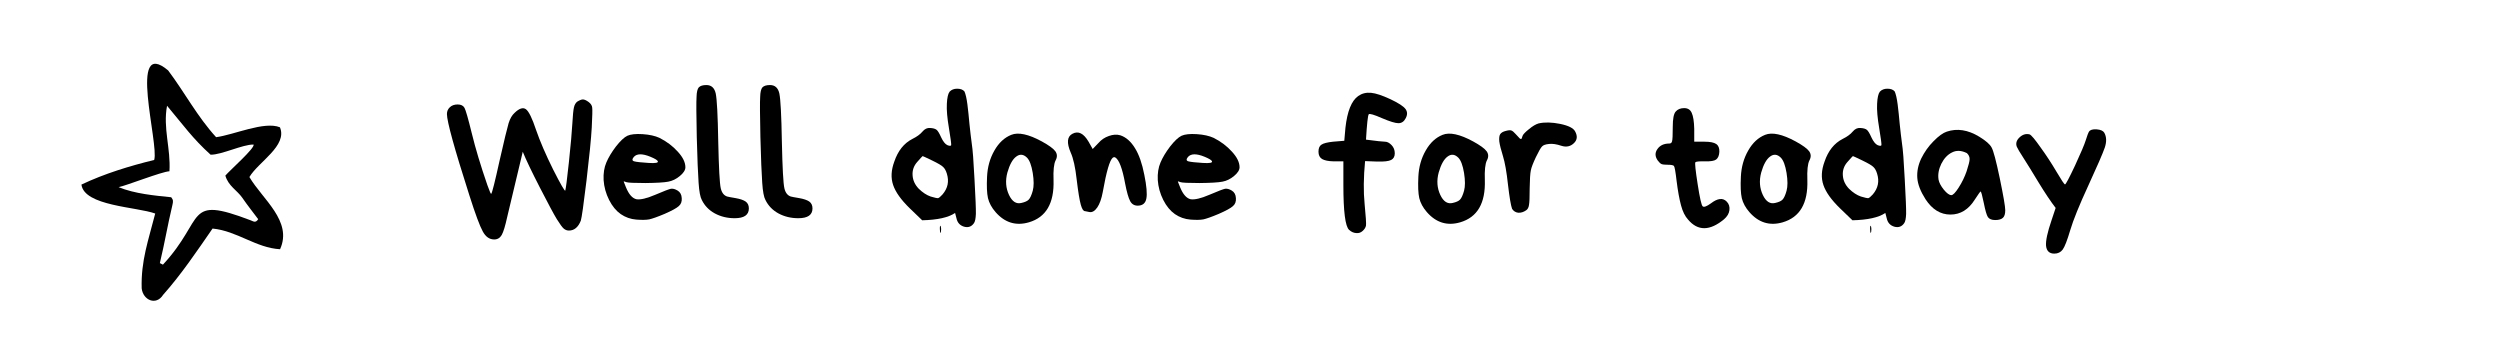 <svg xmlns="http://www.w3.org/2000/svg" xmlns:xlink="http://www.w3.org/1999/xlink" width="228" zoomAndPan="magnify" viewBox="0 0 171 23.25" height="31" preserveAspectRatio="xMidYMid meet" version="1.0"><defs><g/><clipPath id="1033a3a715"><path d="M 5 4 L 20 4 L 20 21 L 5 21 Z M 5 4 " clip-rule="nonzero"/></clipPath><clipPath id="2af34d1dbc"><path d="M 2.672 4.414 L 16.52 0.008 L 22.027 17.316 L 8.18 21.723 Z M 2.672 4.414 " clip-rule="nonzero"/></clipPath><clipPath id="122a4cf19d"><path d="M 2.672 4.414 L 16.52 0.008 L 22.027 17.316 L 8.18 21.723 Z M 2.672 4.414 " clip-rule="nonzero"/></clipPath><clipPath id="6e90b0fb65"><path d="M 2.672 4.414 L 16.52 0.008 L 22.027 17.316 L 8.18 21.723 Z M 2.672 4.414 " clip-rule="nonzero"/></clipPath></defs><g clip-path="url(#1033a3a715)"><g clip-path="url(#2af34d1dbc)"><g clip-path="url(#122a4cf19d)"><g clip-path="url(#6e90b0fb65)"><path fill="#000000" d="M 19.148 8.707 C 18.082 8.27 15.992 9.227 14.781 9.383 C 13.48 7.953 12.641 6.336 11.5 4.816 C 8.723 2.484 10.887 9.836 10.547 10.941 C 8.883 11.348 7.148 11.875 5.57 12.625 C 5.758 14.094 9.34 14.145 10.617 14.605 C 10.148 16.445 9.637 17.832 9.691 19.723 C 9.781 20.527 10.672 20.93 11.156 20.168 C 12.406 18.762 13.469 17.18 14.539 15.633 C 16.219 15.797 17.512 16.957 19.156 17.047 C 20.031 15.125 17.945 13.625 17.059 12.109 C 17.672 11.07 19.68 9.973 19.148 8.707 Z M 15.414 12.012 C 15.617 12.723 16.223 13.023 16.57 13.523 C 16.918 14.031 17.301 14.512 17.66 14.992 C 17.477 15.293 17.297 15.117 17.137 15.066 C 12.605 13.34 14.09 14.934 11.145 18.102 C 11.074 18.066 11.004 18.031 10.934 17.996 C 11.285 16.531 11.441 15.504 11.789 14.039 C 11.852 13.77 11.859 13.68 11.711 13.492 C 10.594 13.379 9.211 13.254 8.113 12.801 C 8.652 12.695 11.066 11.738 11.59 11.715 C 11.688 10.16 11.137 8.766 11.426 7.234 C 12.527 8.543 13.172 9.469 14.406 10.582 C 15.152 10.594 16.605 9.875 17.34 9.887 C 17.477 10.102 15.719 11.648 15.414 12.012 Z M 15.414 12.012 " fill-opacity="1" fill-rule="nonzero"/></g></g></g></g><g fill="#000000" fill-opacity="1"><g transform="translate(30.195, 14.848)"><g><path d="M 8.719 0.922 C 8.594 0.922 8.477 0.879 8.375 0.797 C 8.27 0.711 8.109 0.492 7.891 0.141 C 7.68 -0.203 7.297 -0.922 6.734 -2.016 C 6.172 -3.109 5.781 -3.926 5.562 -4.469 C 5.438 -3.969 5.082 -2.484 4.5 -0.016 C 4.363 0.609 4.238 1.02 4.125 1.219 C 4.008 1.426 3.836 1.531 3.609 1.531 C 3.285 1.531 3.023 1.348 2.828 0.984 C 2.629 0.629 2.32 -0.195 1.906 -1.5 C 0.883 -4.695 0.375 -6.547 0.375 -7.047 C 0.375 -7.234 0.441 -7.391 0.578 -7.516 C 0.711 -7.641 0.891 -7.703 1.109 -7.703 C 1.336 -7.703 1.492 -7.625 1.578 -7.469 C 1.66 -7.32 1.828 -6.738 2.078 -5.719 C 2.328 -4.695 2.68 -3.52 3.141 -2.188 C 3.297 -1.75 3.383 -1.551 3.406 -1.594 C 3.469 -1.664 3.656 -2.41 3.969 -3.828 C 4.289 -5.242 4.5 -6.109 4.594 -6.422 C 4.695 -6.742 4.832 -6.977 5 -7.125 C 5.32 -7.438 5.582 -7.52 5.781 -7.375 C 5.977 -7.227 6.207 -6.758 6.469 -5.969 C 6.738 -5.188 7.129 -4.281 7.641 -3.25 C 8.16 -2.227 8.438 -1.75 8.469 -1.812 C 8.508 -1.938 8.594 -2.586 8.719 -3.766 C 8.844 -4.953 8.922 -5.828 8.953 -6.391 C 8.984 -6.953 9.02 -7.32 9.062 -7.5 C 9.102 -7.676 9.176 -7.805 9.281 -7.891 C 9.445 -7.992 9.578 -8.047 9.672 -8.047 C 9.773 -8.047 9.906 -7.988 10.062 -7.875 C 10.219 -7.758 10.301 -7.629 10.312 -7.484 C 10.332 -7.348 10.32 -6.895 10.281 -6.125 C 10.238 -5.352 10.117 -4.145 9.922 -2.5 C 9.723 -0.852 9.594 0.062 9.531 0.25 C 9.352 0.695 9.082 0.922 8.719 0.922 Z M 8.719 0.922 "/></g></g></g><g fill="#000000" fill-opacity="1"><g transform="translate(40.912, 14.848)"><g><path d="M 3.578 -4.125 C 3.023 -4.352 2.645 -4.348 2.438 -4.109 C 2.312 -3.953 2.32 -3.852 2.469 -3.812 C 2.625 -3.77 2.953 -3.734 3.453 -3.703 C 3.93 -3.672 4.141 -3.711 4.078 -3.828 C 4.047 -3.898 3.879 -4 3.578 -4.125 Z M 5.969 -3.406 C 5.969 -3.219 5.844 -3.02 5.594 -2.812 C 5.344 -2.602 5.078 -2.473 4.797 -2.422 C 4.516 -2.367 3.992 -2.336 3.234 -2.328 C 2.473 -2.328 2.035 -2.348 1.922 -2.391 C 1.805 -2.441 1.75 -2.453 1.75 -2.422 L 1.906 -2.031 C 2.102 -1.551 2.344 -1.281 2.625 -1.219 C 2.906 -1.176 3.336 -1.281 3.922 -1.531 C 4.504 -1.781 4.859 -1.914 4.984 -1.938 C 5.117 -1.957 5.27 -1.914 5.438 -1.812 C 5.613 -1.707 5.707 -1.535 5.719 -1.297 C 5.738 -1.066 5.672 -0.883 5.516 -0.75 C 5.367 -0.613 5.047 -0.438 4.547 -0.219 C 4.047 -0.008 3.695 0.113 3.5 0.156 C 3.301 0.195 3.004 0.203 2.609 0.172 C 2.223 0.141 1.867 0.016 1.547 -0.203 C 1.234 -0.422 0.969 -0.742 0.75 -1.172 C 0.531 -1.609 0.406 -2.062 0.375 -2.531 C 0.352 -2.988 0.414 -3.391 0.562 -3.734 C 0.707 -4.078 0.926 -4.441 1.219 -4.828 C 1.52 -5.211 1.781 -5.457 2 -5.562 C 2.227 -5.664 2.578 -5.703 3.047 -5.672 C 3.516 -5.641 3.895 -5.555 4.188 -5.422 C 4.688 -5.172 5.109 -4.852 5.453 -4.469 C 5.797 -4.094 5.969 -3.738 5.969 -3.406 Z M 5.969 -3.406 "/></g></g></g><g fill="#000000" fill-opacity="1"><g transform="translate(47.253, 14.848)"><g><path d="M 1.062 -9.031 C 1.406 -9.031 1.617 -8.836 1.703 -8.453 C 1.785 -8.066 1.844 -6.969 1.875 -5.156 C 1.914 -3.344 1.973 -2.281 2.047 -1.969 C 2.117 -1.664 2.266 -1.477 2.484 -1.406 C 2.566 -1.383 2.758 -1.348 3.062 -1.297 C 3.375 -1.242 3.602 -1.164 3.75 -1.062 C 3.895 -0.957 3.969 -0.801 3.969 -0.594 C 3.969 -0.145 3.645 0.078 3 0.078 C 2.5 0.078 2.047 -0.031 1.641 -0.25 C 1.242 -0.469 0.945 -0.773 0.75 -1.172 C 0.645 -1.359 0.57 -1.75 0.531 -2.344 C 0.488 -2.945 0.445 -3.992 0.406 -5.484 C 0.375 -6.973 0.367 -7.883 0.391 -8.219 C 0.398 -8.551 0.453 -8.77 0.547 -8.875 C 0.648 -8.977 0.82 -9.031 1.062 -9.031 Z M 1.062 -9.031 "/></g></g></g><g fill="#000000" fill-opacity="1"><g transform="translate(51.605, 14.848)"><g><path d="M 1.062 -9.031 C 1.406 -9.031 1.617 -8.836 1.703 -8.453 C 1.785 -8.066 1.844 -6.969 1.875 -5.156 C 1.914 -3.344 1.973 -2.281 2.047 -1.969 C 2.117 -1.664 2.266 -1.477 2.484 -1.406 C 2.566 -1.383 2.758 -1.348 3.062 -1.297 C 3.375 -1.242 3.602 -1.164 3.75 -1.062 C 3.895 -0.957 3.969 -0.801 3.969 -0.594 C 3.969 -0.145 3.645 0.078 3 0.078 C 2.5 0.078 2.047 -0.031 1.641 -0.25 C 1.242 -0.469 0.945 -0.773 0.75 -1.172 C 0.645 -1.359 0.57 -1.75 0.531 -2.344 C 0.488 -2.945 0.445 -3.992 0.406 -5.484 C 0.375 -6.973 0.367 -7.883 0.391 -8.219 C 0.398 -8.551 0.453 -8.77 0.547 -8.875 C 0.648 -8.977 0.82 -9.031 1.062 -9.031 Z M 1.062 -9.031 "/></g></g></g><g fill="#000000" fill-opacity="1"><g transform="translate(55.956, 14.848)"><g/></g></g><g fill="#000000" fill-opacity="1"><g transform="translate(60.609, 14.848)"><g><path d="M 3.75 1.016 C 3.719 1.117 3.695 1.102 3.688 0.969 C 3.664 0.719 3.676 0.594 3.719 0.594 C 3.727 0.594 3.738 0.625 3.75 0.688 C 3.77 0.758 3.77 0.867 3.75 1.016 Z M 3.141 -3.875 C 2.734 -4.07 2.52 -4.172 2.5 -4.172 C 2.488 -4.172 2.363 -4.035 2.125 -3.766 C 1.895 -3.504 1.789 -3.203 1.812 -2.859 C 1.832 -2.516 1.973 -2.207 2.234 -1.938 C 2.504 -1.676 2.773 -1.5 3.047 -1.406 C 3.328 -1.32 3.5 -1.285 3.562 -1.297 C 3.625 -1.316 3.723 -1.398 3.859 -1.547 C 4.223 -1.973 4.32 -2.445 4.156 -2.969 C 4.094 -3.176 4.008 -3.328 3.906 -3.422 C 3.812 -3.523 3.555 -3.676 3.141 -3.875 Z M 4.156 -7.75 C 4.176 -8.164 4.238 -8.441 4.344 -8.578 C 4.469 -8.711 4.641 -8.781 4.859 -8.781 C 5.086 -8.781 5.254 -8.719 5.359 -8.594 C 5.441 -8.414 5.508 -8.117 5.562 -7.703 C 5.613 -7.297 5.66 -6.848 5.703 -6.359 C 5.754 -5.867 5.805 -5.426 5.859 -5.031 C 5.922 -4.645 5.984 -3.828 6.047 -2.578 C 6.117 -1.328 6.148 -0.539 6.141 -0.219 C 6.129 0.094 6.086 0.301 6.016 0.406 C 5.848 0.656 5.617 0.738 5.328 0.656 C 5.047 0.57 4.875 0.379 4.812 0.078 L 4.719 -0.281 C 4.258 0.031 3.508 0.195 2.469 0.219 L 1.609 -0.609 C 1.023 -1.18 0.648 -1.707 0.484 -2.188 C 0.316 -2.676 0.344 -3.211 0.562 -3.797 C 0.812 -4.535 1.223 -5.051 1.797 -5.344 C 2.109 -5.5 2.336 -5.664 2.484 -5.844 C 2.641 -6.031 2.816 -6.113 3.016 -6.094 C 3.223 -6.082 3.367 -6.039 3.453 -5.969 C 3.535 -5.906 3.641 -5.734 3.766 -5.453 C 3.898 -5.172 4.039 -4.992 4.188 -4.922 C 4.344 -4.859 4.43 -4.859 4.453 -4.922 C 4.461 -5.023 4.41 -5.414 4.297 -6.094 C 4.18 -6.781 4.133 -7.332 4.156 -7.75 Z M 4.156 -7.75 "/></g></g></g><g fill="#000000" fill-opacity="1"><g transform="translate(67.124, 14.848)"><g><path d="M 3.125 -4.062 C 2.883 -4.301 2.641 -4.328 2.391 -4.141 C 2.141 -3.961 1.938 -3.598 1.781 -3.047 C 1.633 -2.492 1.672 -1.984 1.891 -1.516 C 2.109 -1.055 2.395 -0.875 2.75 -0.969 C 2.977 -1.02 3.141 -1.094 3.234 -1.188 C 3.336 -1.289 3.43 -1.492 3.516 -1.797 C 3.598 -2.098 3.598 -2.504 3.516 -3.016 C 3.43 -3.535 3.301 -3.883 3.125 -4.062 Z M 0.391 -2.766 C 0.422 -3.422 0.586 -4.016 0.891 -4.547 C 1.191 -5.078 1.578 -5.438 2.047 -5.625 C 2.523 -5.82 3.223 -5.672 4.141 -5.172 C 4.617 -4.91 4.926 -4.688 5.062 -4.5 C 5.195 -4.312 5.203 -4.102 5.078 -3.875 C 4.961 -3.645 4.914 -3.195 4.938 -2.531 C 4.988 -0.945 4.426 0.016 3.25 0.359 C 2.363 0.617 1.602 0.383 0.969 -0.344 C 0.707 -0.645 0.535 -0.961 0.453 -1.297 C 0.379 -1.629 0.359 -2.117 0.391 -2.766 Z M 0.391 -2.766 "/></g></g></g><g fill="#000000" fill-opacity="1"><g transform="translate(72.677, 14.848)"><g><path d="M 5.141 -0.781 C 4.91 -0.781 4.738 -0.883 4.625 -1.094 C 4.508 -1.312 4.395 -1.711 4.281 -2.297 C 4.094 -3.328 3.867 -3.922 3.609 -4.078 C 3.555 -4.109 3.5 -4.102 3.438 -4.062 C 3.227 -3.895 3 -3.109 2.75 -1.703 C 2.664 -1.242 2.539 -0.895 2.375 -0.656 C 2.207 -0.414 2.031 -0.312 1.844 -0.344 C 1.656 -0.383 1.551 -0.406 1.531 -0.406 C 1.426 -0.406 1.332 -0.551 1.25 -0.844 C 1.164 -1.145 1.07 -1.719 0.969 -2.562 C 0.875 -3.406 0.738 -4.02 0.562 -4.406 C 0.27 -5.082 0.312 -5.516 0.688 -5.703 C 1.082 -5.91 1.445 -5.727 1.781 -5.156 L 2.062 -4.656 L 2.453 -5.062 C 2.648 -5.289 2.891 -5.453 3.172 -5.547 C 3.453 -5.648 3.711 -5.664 3.953 -5.594 C 4.336 -5.469 4.672 -5.176 4.953 -4.719 C 5.234 -4.27 5.445 -3.66 5.594 -2.891 C 5.75 -2.129 5.797 -1.586 5.734 -1.266 C 5.672 -0.941 5.473 -0.781 5.141 -0.781 Z M 5.141 -0.781 "/></g></g></g><g fill="#000000" fill-opacity="1"><g transform="translate(78.817, 14.848)"><g><path d="M 3.578 -4.125 C 3.023 -4.352 2.645 -4.348 2.438 -4.109 C 2.312 -3.953 2.32 -3.852 2.469 -3.812 C 2.625 -3.77 2.953 -3.734 3.453 -3.703 C 3.93 -3.672 4.141 -3.711 4.078 -3.828 C 4.047 -3.898 3.879 -4 3.578 -4.125 Z M 5.969 -3.406 C 5.969 -3.219 5.844 -3.02 5.594 -2.812 C 5.344 -2.602 5.078 -2.473 4.797 -2.422 C 4.516 -2.367 3.992 -2.336 3.234 -2.328 C 2.473 -2.328 2.035 -2.348 1.922 -2.391 C 1.805 -2.441 1.75 -2.453 1.75 -2.422 L 1.906 -2.031 C 2.102 -1.551 2.344 -1.281 2.625 -1.219 C 2.906 -1.176 3.336 -1.281 3.922 -1.531 C 4.504 -1.781 4.859 -1.914 4.984 -1.938 C 5.117 -1.957 5.27 -1.914 5.438 -1.812 C 5.613 -1.707 5.707 -1.535 5.719 -1.297 C 5.738 -1.066 5.672 -0.883 5.516 -0.75 C 5.367 -0.613 5.047 -0.438 4.547 -0.219 C 4.047 -0.008 3.695 0.113 3.5 0.156 C 3.301 0.195 3.004 0.203 2.609 0.172 C 2.223 0.141 1.867 0.016 1.547 -0.203 C 1.234 -0.422 0.969 -0.742 0.75 -1.172 C 0.531 -1.609 0.406 -2.062 0.375 -2.531 C 0.352 -2.988 0.414 -3.391 0.562 -3.734 C 0.707 -4.078 0.926 -4.441 1.219 -4.828 C 1.52 -5.211 1.781 -5.457 2 -5.562 C 2.227 -5.664 2.578 -5.703 3.047 -5.672 C 3.516 -5.641 3.895 -5.555 4.188 -5.422 C 4.688 -5.172 5.109 -4.852 5.453 -4.469 C 5.797 -4.094 5.969 -3.738 5.969 -3.406 Z M 5.969 -3.406 "/></g></g></g><g fill="#000000" fill-opacity="1"><g transform="translate(85.157, 14.848)"><g/></g></g><g fill="#000000" fill-opacity="1"><g transform="translate(89.809, 14.848)"><g><path d="M 2.078 -2.188 L 2.078 -3.812 L 1.406 -3.812 C 1.051 -3.82 0.789 -3.875 0.625 -3.969 C 0.457 -4.07 0.375 -4.238 0.375 -4.469 C 0.375 -4.707 0.441 -4.867 0.578 -4.953 C 0.711 -5.047 0.977 -5.113 1.375 -5.156 L 2.141 -5.219 L 2.219 -6.109 C 2.344 -7.234 2.633 -7.957 3.094 -8.281 C 3.344 -8.457 3.633 -8.531 3.969 -8.5 C 4.301 -8.469 4.742 -8.32 5.297 -8.062 C 5.848 -7.801 6.191 -7.578 6.328 -7.391 C 6.461 -7.211 6.469 -7.004 6.344 -6.766 C 6.227 -6.535 6.062 -6.422 5.844 -6.422 C 5.633 -6.422 5.258 -6.535 4.719 -6.766 C 4.176 -7.004 3.875 -7.094 3.812 -7.031 C 3.75 -6.938 3.688 -6.359 3.625 -5.297 C 4.344 -5.203 4.773 -5.156 4.922 -5.156 C 5.078 -5.156 5.227 -5.078 5.375 -4.922 C 5.52 -4.773 5.594 -4.586 5.594 -4.359 C 5.594 -4.141 5.508 -3.988 5.344 -3.906 C 5.176 -3.82 4.859 -3.785 4.391 -3.797 L 3.562 -3.828 C 3.457 -2.711 3.445 -1.734 3.531 -0.891 C 3.613 -0.047 3.645 0.441 3.625 0.578 C 3.602 0.711 3.523 0.836 3.391 0.953 C 3.266 1.066 3.117 1.113 2.953 1.094 C 2.773 1.082 2.613 1.008 2.469 0.875 C 2.207 0.633 2.078 -0.383 2.078 -2.188 Z M 2.078 -2.188 "/></g></g></g><g fill="#000000" fill-opacity="1"><g transform="translate(96.625, 14.848)"><g><path d="M 3.125 -4.062 C 2.883 -4.301 2.641 -4.328 2.391 -4.141 C 2.141 -3.961 1.938 -3.598 1.781 -3.047 C 1.633 -2.492 1.672 -1.984 1.891 -1.516 C 2.109 -1.055 2.395 -0.875 2.75 -0.969 C 2.977 -1.02 3.141 -1.094 3.234 -1.188 C 3.336 -1.289 3.43 -1.492 3.516 -1.797 C 3.598 -2.098 3.598 -2.504 3.516 -3.016 C 3.43 -3.535 3.301 -3.883 3.125 -4.062 Z M 0.391 -2.766 C 0.422 -3.422 0.586 -4.016 0.891 -4.547 C 1.191 -5.078 1.578 -5.438 2.047 -5.625 C 2.523 -5.82 3.223 -5.672 4.141 -5.172 C 4.617 -4.91 4.926 -4.688 5.062 -4.5 C 5.195 -4.312 5.203 -4.102 5.078 -3.875 C 4.961 -3.645 4.914 -3.195 4.938 -2.531 C 4.988 -0.945 4.426 0.016 3.25 0.359 C 2.363 0.617 1.602 0.383 0.969 -0.344 C 0.707 -0.645 0.535 -0.961 0.453 -1.297 C 0.379 -1.629 0.359 -2.117 0.391 -2.766 Z M 0.391 -2.766 "/></g></g></g><g fill="#000000" fill-opacity="1"><g transform="translate(102.177, 14.848)"><g><path d="M 1.734 -5.422 C 1.773 -5.367 1.812 -5.344 1.844 -5.344 C 1.883 -5.344 1.906 -5.352 1.906 -5.375 C 1.914 -5.395 1.938 -5.457 1.969 -5.562 C 2.008 -5.664 2.156 -5.816 2.406 -6.016 C 2.656 -6.223 2.875 -6.352 3.062 -6.406 C 3.477 -6.5 3.969 -6.488 4.531 -6.375 C 5.102 -6.258 5.445 -6.086 5.562 -5.859 C 5.738 -5.535 5.707 -5.266 5.469 -5.047 C 5.238 -4.828 4.957 -4.77 4.625 -4.875 C 4.289 -4.988 4.004 -5.031 3.766 -5 C 3.535 -4.977 3.379 -4.922 3.297 -4.828 C 3.211 -4.742 3.07 -4.5 2.875 -4.094 C 2.688 -3.695 2.57 -3.395 2.531 -3.188 C 2.488 -2.977 2.461 -2.57 2.453 -1.969 C 2.453 -1.375 2.438 -0.992 2.406 -0.828 C 2.383 -0.66 2.32 -0.539 2.219 -0.469 C 2.039 -0.344 1.859 -0.285 1.672 -0.297 C 1.492 -0.316 1.352 -0.406 1.25 -0.562 C 1.164 -0.801 1.07 -1.352 0.969 -2.219 C 0.875 -3.094 0.758 -3.742 0.625 -4.172 C 0.488 -4.609 0.406 -4.941 0.375 -5.172 C 0.352 -5.41 0.375 -5.578 0.438 -5.672 C 0.508 -5.773 0.633 -5.848 0.812 -5.891 C 0.988 -5.941 1.117 -5.953 1.203 -5.922 C 1.285 -5.891 1.383 -5.805 1.5 -5.672 C 1.613 -5.555 1.691 -5.473 1.734 -5.422 Z M 1.734 -5.422 "/></g></g></g><g fill="#000000" fill-opacity="1"><g transform="translate(108.218, 14.848)"><g/></g></g><g fill="#000000" fill-opacity="1"><g transform="translate(112.87, 14.848)"><g><path d="M 1.5 -5.188 C 1.531 -5.289 1.547 -5.617 1.547 -6.172 C 1.547 -6.723 1.613 -7.07 1.75 -7.219 C 1.883 -7.375 2.078 -7.453 2.328 -7.453 C 2.578 -7.453 2.75 -7.344 2.844 -7.125 C 2.945 -6.906 3.004 -6.539 3.016 -6.031 L 3.016 -5.156 L 3.719 -5.156 C 4.102 -5.156 4.367 -5.102 4.516 -5 C 4.672 -4.895 4.742 -4.719 4.734 -4.469 C 4.723 -4.219 4.648 -4.039 4.516 -3.938 C 4.391 -3.844 4.133 -3.801 3.75 -3.812 C 3.363 -3.82 3.145 -3.801 3.094 -3.75 C 3.051 -3.695 3.102 -3.195 3.25 -2.25 C 3.395 -1.312 3.508 -0.805 3.594 -0.734 C 3.676 -0.66 3.863 -0.727 4.156 -0.938 C 4.613 -1.289 4.973 -1.332 5.234 -1.062 C 5.391 -0.906 5.453 -0.707 5.422 -0.469 C 5.391 -0.238 5.266 -0.031 5.047 0.156 C 4.078 0.957 3.258 0.961 2.594 0.172 C 2.383 -0.055 2.223 -0.383 2.109 -0.812 C 1.992 -1.25 1.895 -1.797 1.812 -2.453 C 1.738 -3.098 1.676 -3.445 1.625 -3.5 C 1.57 -3.551 1.438 -3.578 1.219 -3.578 C 1.008 -3.578 0.863 -3.594 0.781 -3.625 C 0.695 -3.664 0.609 -3.75 0.516 -3.875 C 0.328 -4.145 0.32 -4.406 0.5 -4.656 C 0.676 -4.906 0.945 -5.031 1.312 -5.031 C 1.414 -5.031 1.477 -5.082 1.5 -5.188 Z M 1.5 -5.188 "/></g></g></g><g fill="#000000" fill-opacity="1"><g transform="translate(118.685, 14.848)"><g><path d="M 3.125 -4.062 C 2.883 -4.301 2.641 -4.328 2.391 -4.141 C 2.141 -3.961 1.938 -3.598 1.781 -3.047 C 1.633 -2.492 1.672 -1.984 1.891 -1.516 C 2.109 -1.055 2.395 -0.875 2.75 -0.969 C 2.977 -1.02 3.141 -1.094 3.234 -1.188 C 3.336 -1.289 3.43 -1.492 3.516 -1.797 C 3.598 -2.098 3.598 -2.504 3.516 -3.016 C 3.43 -3.535 3.301 -3.883 3.125 -4.062 Z M 0.391 -2.766 C 0.422 -3.422 0.586 -4.016 0.891 -4.547 C 1.191 -5.078 1.578 -5.438 2.047 -5.625 C 2.523 -5.82 3.223 -5.672 4.141 -5.172 C 4.617 -4.91 4.926 -4.688 5.062 -4.5 C 5.195 -4.312 5.203 -4.102 5.078 -3.875 C 4.961 -3.645 4.914 -3.195 4.938 -2.531 C 4.988 -0.945 4.426 0.016 3.25 0.359 C 2.363 0.617 1.602 0.383 0.969 -0.344 C 0.707 -0.645 0.535 -0.961 0.453 -1.297 C 0.379 -1.629 0.359 -2.117 0.391 -2.766 Z M 0.391 -2.766 "/></g></g></g><g fill="#000000" fill-opacity="1"><g transform="translate(124.238, 14.848)"><g><path d="M 3.75 1.016 C 3.719 1.117 3.695 1.102 3.688 0.969 C 3.664 0.719 3.676 0.594 3.719 0.594 C 3.727 0.594 3.738 0.625 3.75 0.688 C 3.77 0.758 3.77 0.867 3.75 1.016 Z M 3.141 -3.875 C 2.734 -4.07 2.52 -4.172 2.5 -4.172 C 2.488 -4.172 2.363 -4.035 2.125 -3.766 C 1.895 -3.504 1.789 -3.203 1.812 -2.859 C 1.832 -2.516 1.973 -2.207 2.234 -1.938 C 2.504 -1.676 2.773 -1.5 3.047 -1.406 C 3.328 -1.32 3.5 -1.285 3.562 -1.297 C 3.625 -1.316 3.723 -1.398 3.859 -1.547 C 4.223 -1.973 4.32 -2.445 4.156 -2.969 C 4.094 -3.176 4.008 -3.328 3.906 -3.422 C 3.812 -3.523 3.555 -3.676 3.141 -3.875 Z M 4.156 -7.75 C 4.176 -8.164 4.238 -8.441 4.344 -8.578 C 4.469 -8.711 4.641 -8.781 4.859 -8.781 C 5.086 -8.781 5.254 -8.719 5.359 -8.594 C 5.441 -8.414 5.508 -8.117 5.562 -7.703 C 5.613 -7.297 5.66 -6.848 5.703 -6.359 C 5.754 -5.867 5.805 -5.426 5.859 -5.031 C 5.922 -4.645 5.984 -3.828 6.047 -2.578 C 6.117 -1.328 6.148 -0.539 6.141 -0.219 C 6.129 0.094 6.086 0.301 6.016 0.406 C 5.848 0.656 5.617 0.738 5.328 0.656 C 5.047 0.57 4.875 0.379 4.812 0.078 L 4.719 -0.281 C 4.258 0.031 3.508 0.195 2.469 0.219 L 1.609 -0.609 C 1.023 -1.18 0.648 -1.707 0.484 -2.188 C 0.316 -2.676 0.344 -3.211 0.562 -3.797 C 0.812 -4.535 1.223 -5.051 1.797 -5.344 C 2.109 -5.5 2.336 -5.664 2.484 -5.844 C 2.641 -6.031 2.816 -6.113 3.016 -6.094 C 3.223 -6.082 3.367 -6.039 3.453 -5.969 C 3.535 -5.906 3.641 -5.734 3.766 -5.453 C 3.898 -5.172 4.039 -4.992 4.188 -4.922 C 4.344 -4.859 4.43 -4.859 4.453 -4.922 C 4.461 -5.023 4.41 -5.414 4.297 -6.094 C 4.18 -6.781 4.133 -7.332 4.156 -7.75 Z M 4.156 -7.75 "/></g></g></g><g fill="#000000" fill-opacity="1"><g transform="translate(130.753, 14.848)"><g><path d="M 2.719 -1.5 C 2.832 -1.5 3 -1.672 3.219 -2.016 C 3.445 -2.367 3.629 -2.742 3.766 -3.141 C 3.898 -3.547 3.969 -3.82 3.969 -3.969 C 3.969 -4.125 3.906 -4.258 3.781 -4.375 C 3.406 -4.562 3.066 -4.578 2.766 -4.422 C 2.461 -4.273 2.219 -4.016 2.031 -3.641 C 1.852 -3.273 1.789 -2.914 1.844 -2.562 C 1.883 -2.352 2.004 -2.125 2.203 -1.875 C 2.41 -1.625 2.582 -1.5 2.719 -1.5 Z M 6.031 -2.656 C 6.281 -1.445 6.406 -0.719 6.406 -0.469 C 6.406 -0.219 6.352 -0.047 6.25 0.047 C 6.145 0.148 5.969 0.203 5.719 0.203 C 5.477 0.203 5.312 0.133 5.219 0 C 5.133 -0.133 5.039 -0.457 4.938 -0.969 C 4.832 -1.488 4.758 -1.75 4.719 -1.75 C 4.695 -1.75 4.566 -1.566 4.328 -1.203 C 3.898 -0.516 3.344 -0.172 2.656 -0.172 C 1.977 -0.172 1.41 -0.52 0.953 -1.219 C 0.609 -1.758 0.422 -2.242 0.391 -2.672 C 0.359 -3.109 0.445 -3.551 0.656 -4 C 0.875 -4.445 1.156 -4.844 1.5 -5.188 C 1.844 -5.539 2.145 -5.758 2.406 -5.844 C 3.113 -6.082 3.852 -5.969 4.625 -5.5 C 5.07 -5.227 5.352 -4.984 5.469 -4.766 C 5.594 -4.555 5.781 -3.852 6.031 -2.656 Z M 6.031 -2.656 "/></g></g></g><g fill="#000000" fill-opacity="1"><g transform="translate(137.544, 14.848)"><g><path d="M 2.969 2.5 C 2.633 2.5 2.445 2.32 2.406 1.969 C 2.375 1.625 2.5 1.039 2.781 0.219 L 3.062 -0.625 C 2.727 -1.062 2.336 -1.645 1.891 -2.375 C 1.453 -3.102 1.109 -3.66 0.859 -4.047 C 0.609 -4.43 0.457 -4.688 0.406 -4.812 C 0.32 -5.039 0.383 -5.254 0.594 -5.453 C 0.801 -5.648 1.031 -5.719 1.281 -5.656 C 1.395 -5.613 1.645 -5.316 2.031 -4.766 C 2.426 -4.223 2.789 -3.664 3.125 -3.094 C 3.457 -2.531 3.648 -2.242 3.703 -2.234 C 3.754 -2.234 3.984 -2.664 4.391 -3.531 C 4.785 -4.383 5.031 -4.961 5.125 -5.266 C 5.219 -5.566 5.289 -5.758 5.344 -5.844 C 5.426 -5.969 5.602 -6.02 5.875 -6 C 6.145 -5.977 6.316 -5.898 6.391 -5.766 C 6.547 -5.484 6.555 -5.145 6.422 -4.75 C 6.285 -4.352 5.91 -3.488 5.297 -2.156 C 4.68 -0.82 4.27 0.191 4.062 0.891 C 3.852 1.598 3.68 2.039 3.547 2.219 C 3.41 2.406 3.219 2.5 2.969 2.5 Z M 2.969 2.5 "/></g></g></g><g fill="#000000" fill-opacity="1"><g transform="translate(144.451, 14.848)"><g/></g></g></svg>